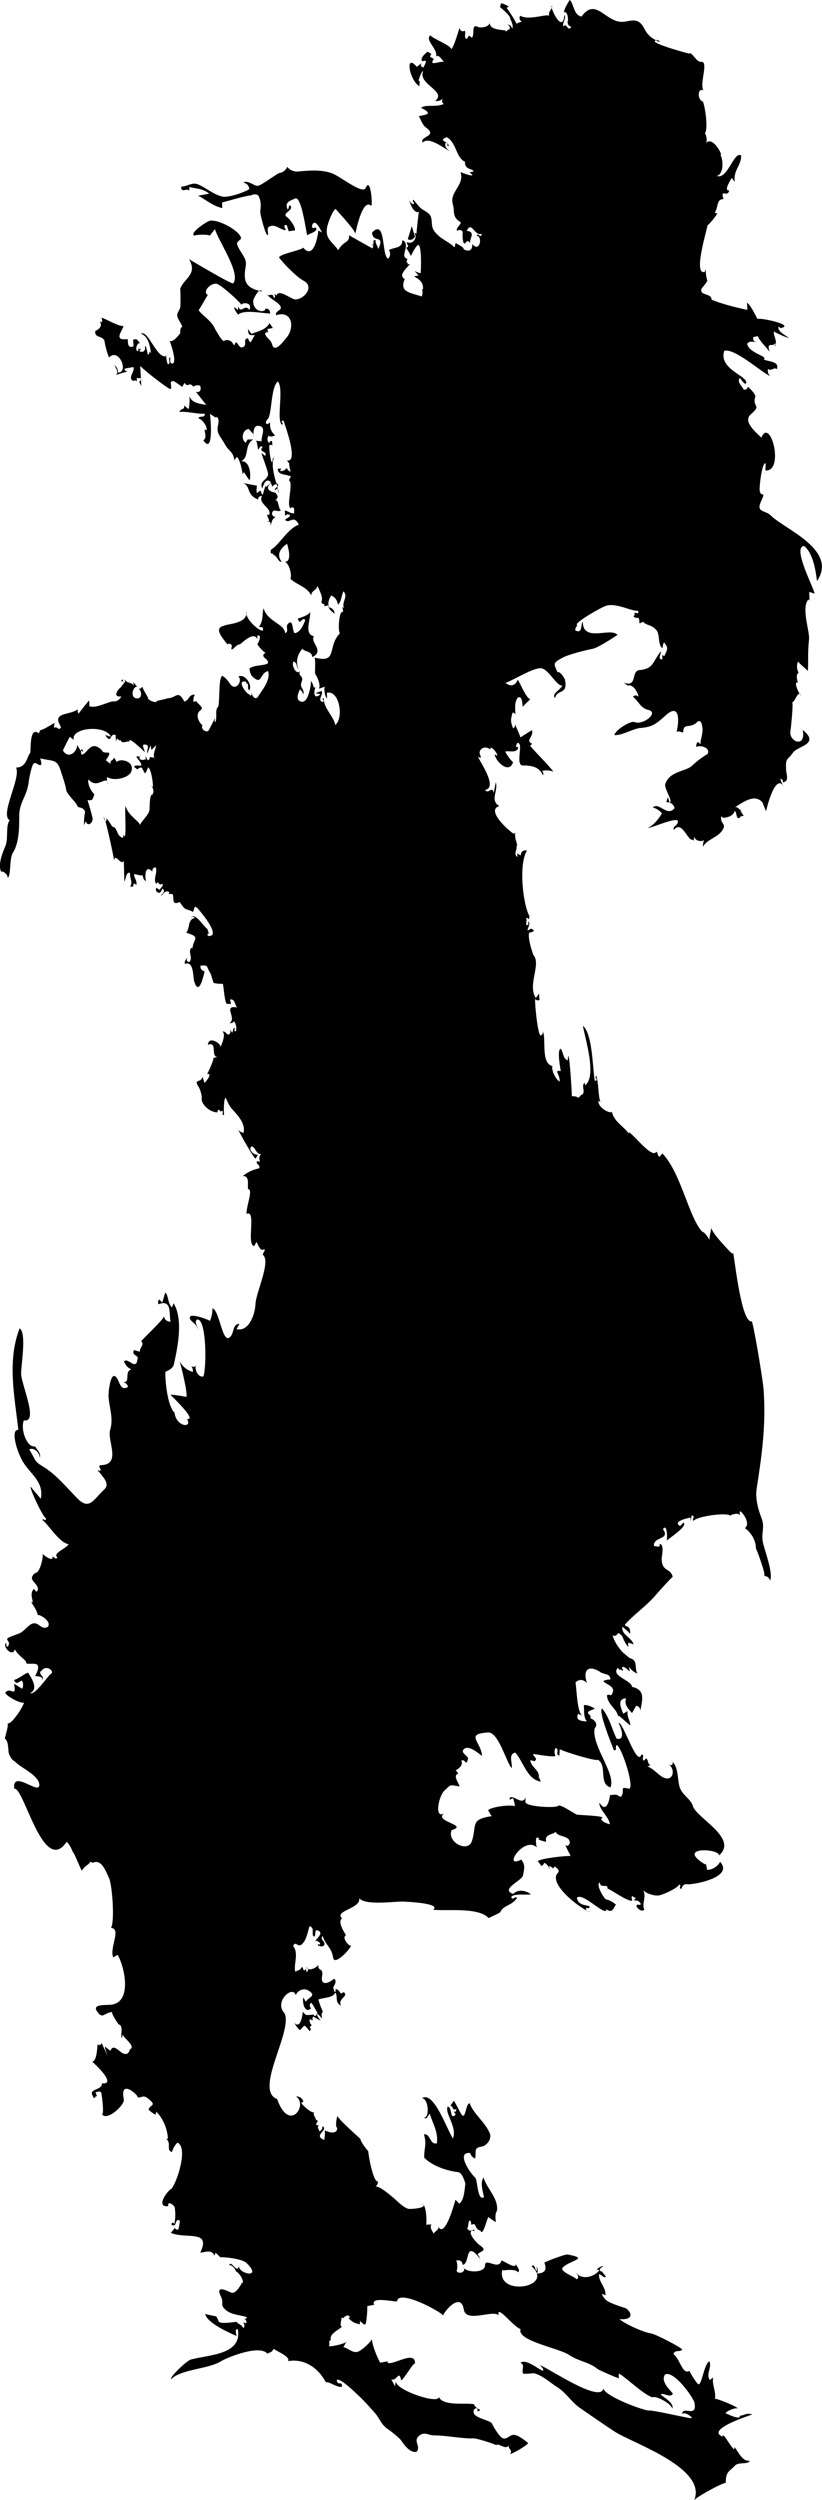 <?xml version="1.0" encoding="utf-8"?>
<!-- Generator: Adobe Illustrator 16.0.0, SVG Export Plug-In . SVG Version: 6.00 Build 0)  -->
<!DOCTYPE svg PUBLIC "-//W3C//DTD SVG 1.1//EN" "http://www.w3.org/Graphics/SVG/1.1/DTD/svg11.dtd">
<svg version="1.1" id="Layer_1" xmlns="http://www.w3.org/2000/svg" xmlns:xlink="http://www.w3.org/1999/xlink" x="0px" y="0px"
	 width="32.195px" height="97.873px" viewBox="0 0 32.195 97.873" enable-background="new 0 0 32.195 97.873" xml:space="preserve">
<path d="M30.896,13.228c-0.077,0.002-0.579-0.224-0.586-0.258c-0.02,0.219,0.151,0.358,0.045,0.578
	c-0.067,0.013,0.045-0.063,0.011-0.111c-0.108,0.17-0.357-0.088-0.221,0.335c-0.165-0.221-0.375-0.395-0.462-0.611l-0.183,0.034
	c-0.018,0.146,0.047,0.207,0.191,0.185c-0.186,0.033-0.313-0.068-0.428,0.079c0.081,0.382,0.839,0.485,0.649,0.612
	c0.171,0.094,0.628,0.059,0.515,0.382c-0.117-0.102-0.212,0.1-0.35-0.01c-0.018,0.108,0.011,0.201,0.082,0.28
	c-0.354-0.165-1.402-1.109-1.793-0.988c-0.229,0.706,0.884,0.969,0.862,1.243c-0.016,0.168-0.239-0.175-0.254-0.182
	c-0.117,0.169,0.088,0.306,0.146,0.449c0.091,0.029,0.147-0.006,0.17-0.106c0.171,0.141,0.317,0.342,0.293,0.387
	c-0.133,0.44,0.271,0.31-0.166,0.684c-0.354,0.298,0.22,0.729,0.401,0.925c0.348-0.835,0.915,1.298,0.176,1.287
	c-0.039,0,0.02-0.262-0.021-0.288c-0.137,0.029-0.234,0.9-0.22,1.055c0.034,0.336,0.271-0.036,0.052,0.446
	c-0.202,0.444,0.162,0.32,0.393,0.553c0.521,0.524,2.637,1.34,1.8,2.56c-0.046-0.391-0.154-1.111-0.508-1.374
	c-0.477,0.045,0.412,1.687,0.412,1.869c-0.068-0.024-0.137-0.049-0.204-0.073c0.003,0.18,0.003,0.188,0.006,0.366
	c0.003-0.037-0.025-0.051-0.044-0.065c-0.288,0.335,0.062,1.247,0.027,1.563c-0.057,0.519-0.022,0.811-0.044,1.23
	c-0.068-0.066-0.367-0.315-0.387-0.369c-0.059,0.148-0.053,0.294,0.021,0.437l0.029-0.006c-0.226,0.076,0.032,0.505-0.116,0.39
	c-0.064,0.073,0.101,0.457,0.188,0.515c-0.134-0.261-0.24,0.295-0.356,0.253c0.065-0.006-0.045,1.028-0.064,1.142
	c-0.071,0.403,0.616,0.69,0.484-0.048c0.684,0.552-0.178,0.623-0.375,0.876c-0.242,0.347-0.301,0.182-0.279,0.688
	c0.006,0.153,0.142,0.457-0.132,0.488c0.021-0.059,0.001-0.104-0.056-0.135c-0.103-0.037,0.101,0.309,0.126,0.344
	c-0.356-0.695-0.724,0.915-0.716,0.903c-0.014,0.053-0.185-0.463-0.157-0.338c-0.277-0.304-0.645-0.075-1.067,0.199
	c0.13-0.031,0.157,0.117,0.276,0.131l-0.062,0.011l0.131,0.196c-0.069-0.004-0.135,0.013-0.146,0.064
	c-0.166,0.119-0.119-0.229-0.206-0.255c-0.077,0.219-0.321,0.257-0.455,0.268l-0.075-0.061c-0.054,0.317,0.229,0.269,0.04,0.554
	c-0.19,0.289-0.592,0.337-0.763,0.646c0.004-0.091,0.019-0.179,0.045-0.265c-0.119,0.075-0.361,0.025-0.375-0.15
	c-0.01,0.063-0.019,0.126-0.028,0.188c-0.009-0.021-0.018-0.039-0.025-0.059c-0.201,0.101-0.42-0.786-0.75-0.384
	c-0.066-0.149,0.165-0.15,0.158-0.346c-0.063-0.165-1.038,0.279-1.182,0.278c0.226-0.105,0.439-0.367,0.557-0.58
	c-0.098-0.112-0.217-0.188-0.358-0.227c0.254-0.235,0.553,0.39,0.855,0.025c-0.049-0.16-0.157-0.237-0.326-0.233
	c0.02-0.064,0.039-0.13,0.059-0.195l0.07,0.208c0.152-0.039-0.228-0.554-0.169-0.724c0.183-0.524,0.795-0.474,1.052-0.719
	c0.16-0.157,0.459-0.379,0.596-0.448c0.151-0.227-0.243-0.377-0.432-0.286c-0.013-0.075,0.006-0.14,0.058-0.194l0.112,0.089
	c-0.03-0.146,0.096-0.394,0.071-0.636c-0.019-0.06-0.019-0.317-0.177-0.262c-0.318,0.343-0.563,0.011-0.581,0.438
	c-0.087-0.009-0.16-0.068-0.258-0.025c0.079-0.262,0.189-1.194-0.422-0.647c-0.33,0.296-0.51,0.465-0.981,0.495
	c-0.294,0.02-0.777,0.324-1.034,0.276c0.078-0.233,0.652-0.563,0.789-0.507c0.33,0.139,0.975-0.368,0.544-0.475
	c-0.309-0.061-0.408-0.38-0.602-0.513c0.067-0.069,0.139-0.073,0.212-0.009c0.033,0.004-0.152-0.518-0.421-0.43l-0.147-0.118
	c0.537,0.21,0.272-0.452,0.602-0.486c0.576-0.061,0.504-0.308,0.844-0.737c0.027,0.095-0.15,0.315,0.061,0.319l-0.002-0.184
	l0.074,0.061c0.175-0.353,0.133-0.346-0.009-0.55c-0.036,0.073-0.054,0.149-0.052,0.23c-0.193-0.089-0.1-0.533-0.24-0.7
	c-0.203-0.244-0.402-0.172-0.521-0.333l-0.146,0.064c-0.021-0.388-0.059-0.102-0.242-0.285c0.083-0.052,0.049-0.073,0.043-0.118
	c-0.003-0.063,0.209,0.107,0.139-0.1c-0.173,0.068-0.854-0.321-1.249-0.187c-0.247,0.084-1.244,0.673-1.141,0.741
	c0.017,0.089-0.104,0.129-0.053,0.229c0.289,0.134,0.186-0.249,0.282-0.346c0.002,0.837,1.114,0.197,1.359,0.518
	c-0.24,0.154-0.772,0.506-0.984,0.545c-0.259,0.047-0.934,0.222-1.146,0.334c-0.441,0.232-0.354,0.253-0.218,0.586
	c0.081-0.077,0.283,0.234,0.294,0.296c0.112,0.617-0.312,0.335-0.39,0.713c-0.15-0.177,0.187-0.298,0.286-0.494
	c-0.232,0.043-0.553-0.688-0.864-0.678c-0.33,0.012-0.939,0.406-1.363,0.578c0.216,0.155,0.374,0.113,0.481-0.126
	c0.096,0.134,0.34,0.75,0.487,0.754c-0.02,0.047-0.24,0.22-0.289,0.31c-0.029-0.069-0.004-0.46-0.194-0.366
	c-0.152,0.17-0.105,0.507-0.089,0.712c-0.001-0.081-0.04-0.122-0.118-0.124c-0.087,0.285-0.08,0.363,0.021,0.621
	c0.07-0.049,0.091-0.114,0.059-0.195c0.076,0.182,0.162,0.36,0.229,0.545c0.005-0.001,0.5-0.338,0.454-0.269
	c0.06,0.245-0.279,0.406,0.002,0.513l-0.078,0.089c0.248,0.289,0.622,0.648,0.913,1.005c-0.147-0.052-0.298-0.061-0.448-0.027
	c0.055,0.052,0.065,0.111,0.033,0.178c-0.132-0.359-0.505-0.394-0.784-0.39c-0.271,0.003-0.043-0.705-0.13-0.834
	c-0.105-0.155-0.126,0.079-0.146,0.1l0.098,0.019c-0.04,0.259-0.399,0.123-0.505,0.167c-0.008,0.076,0.288,0.429,0.3,0.422
	c-0.171,0.489-0.692-0.054-0.721-0.306l0.104,0.053c0.013-0.117-0.308-0.468-0.268-0.244c-0.265-0.212-0.526,0.044-0.388,0.242
	c0.014,0.143-0.021,0.08-0.098,0.031c-0.011,0.091,0.816,1.204,0.274,1.308c0.135,0.195,0.279-0.194,0.338,0.121l0.08-0.419
	c0.115,0.304-0.249,0.709,0.142,0.929c-0.632,0.177,0.691,1.248,0.613,1.095l-0.098-0.018c0.038-0.015,0.106,0.009,0.114-0.059
	c-0.063,0.275,0.137,0.543,0.039,0.545c0.051,0.136-0.145,0.33,0.049,0.431l-0.026-0.143c0.047,0.028,0.096,0.056,0.143,0.084
	c0.014-0.156,0.098-0.221,0.249-0.193c-0.341,0.532-0.158,2.126,0.103,2.586c-0.034,0.025-0.019,0.078-0.012,0.112
	c-0.043-0.027-0.085-0.083-0.135-0.049c0.081,0.052-0.078,0.376,0.105,0.238l-0.019-0.106c0.18,0.053-0.21,0.508,0.111,0.273
	c0.298,0.117-0.098,0.164-0.063,0.158c-0.086,0.197,0.142,0.838,0.165,0.886c0.308,0.356-0.249,1.165,0.09,1.672
	c0.044-0.056,0.086-0.112,0.126-0.17l0.016,0.254c-0.059,0.021-0.113,0.014-0.166-0.044c-0.03,0.124,0.101,1.43,0.214,1.429
	c0.069-0.03,0.099-0.084,0.086-0.162c0.139,0.294-0.091,1.261,0.379,1.36c-0.061,0.097,0.084,0.479,0.271,0.609
	c0.054-0.232-0.253-0.481,0.049-0.412c-0.011-0.117-0.153-0.799-0.006-0.88c0.129,0.165,0.077,0.374,0.276,0.462
	c0.009-0.063,0.019-0.125,0.027-0.188c0.066,0.096,0.145,1.583,0.138,1.589c0.095-0.007,0.182,0.013,0.265,0.061
	c0.124-0.139,0.069-0.083,0.162-0.141c0.104-0.165-0.071-0.298,0.073-0.453l0.02,0.106c0.481-0.354-0.019-1.889-0.086-2.332
	c0.386,0.327,0.378,1.692,0.464,2.151c0.196,0.003-0.049-0.135,0.06-0.192c0.09,0.268,0.072,0.767,0.16,1.032l-0.073-0.059
	c-0.041,0.307,0.545,0.555,0.519,0.416c0.072,0.394,0.446,0.574,0.666,0.868l0.023-0.042c0.27,0.203,0.909,1.034,1.057,0.757
	c0.071,0.042,0.033,0.179,0.131,0.196l0.104-0.129c0.729,0.758,1.014,2.43,1.546,3.052c0.166,0.072,0.195,0.195,0.317,0.344
	c-0.077,0.054,0.105-0.639,0.06-0.523c-0.061,0.189,0.746,0.979,0.718,0.969l0.111,0.088l0.022-0.042
	c0.074,0.365,0.32,2.731,0.722,2.69c0.05-0.064,0.441,2.263,0.471,2.681c0.094,1.377-0.062,2.512-0.271,3.851
	c-0.063,0.397,0.052,0.812,0.192,1.178c0.136,0.354-0.02,0.57,0.046,0.916c0.058,0.309,0.429,1.252,0.281,1.518
	c-0.028-0.113-0.103-0.173-0.223-0.178c0.067-0.059-0.278-0.992-0.326-1.078c-0.001-0.313-0.182-0.619-0.432-0.799
	c0.219-0.161-0.04-0.566-0.188-0.663c-0.022,0.062-0.021,0.123,0.004,0.184c-0.096-0.209-0.558,0.065-0.381-0.003
	c-0.148-0.143-1.299,0.021-1.446,0.196c-0.097-0.019,0.102-0.188-0.07-0.208c-0.018,0.076-0.033,0.154-0.052,0.229l0.004-0.146
	c-0.039,0.007-0.738,0.139-0.411,0.332c0.045-0.044,0.09-0.089,0.134-0.134c0.196,0.133-0.588,0.623-0.658,0.709
	c0.032-0.073,0.021-0.713-0.146-0.45c0.31,0.419-0.396,0.282-0.351,0.653c0.042,0.011,0.305,0.084,0.206-0.076
	c0.22-0.016,0.093,0.494,0.094,0.584c0.008,0.529,0.361,0.339,0.433,0.714c0.012-0.066-0.646,0.68-0.643,0.676
	c-0.272,0.326-0.609,0.589-0.923,0.876c-0.648,0.598-0.046,0.139-0.104,0.667c-0.09-0.106-0.19-0.196-0.306-0.274
	c-0.031,0.326,0.366,0.412,0.444,0.688c-0.067-0.022-0.136-0.048-0.203-0.071c-0.004,0.066-0.021,0.096,0.003,0.184
	c-0.106-0.125-0.185-0.266-0.238-0.422c-0.263-0.315-0.142,0.074-0.387-0.049c0.066,0.236,0.218,0.475,0.391,0.66
	c0.02,0.021,0.271,0.229,0.272,0.23c0.359,0.097,0.173,0.372,0.313,0.613c-0.139-0.056-0.25-0.145-0.335-0.27
	c0.013,0.061,0.021,0.119,0.033,0.18c-0.08-0.045-0.163-0.164-0.253-0.175c-0.139,0.021,0.056,0.13-0.034,0.153l-0.073-0.061
	L24.28,65.39l-0.08-0.095c-0.308,0.313,0.563,0.497,0.55,0.743c0.517,0.115,0.424,0.461,0.329,0.929
	c-0.005-0.104-0.06-0.166-0.161-0.188l-0.166,0.287c-0.125-0.16-0.314-0.299-0.234-0.582c-0.378,0.033-0.181,0.403-0.108,0.608
	c0.057-0.036,0.113-0.069,0.171-0.106c-0.032,0.257,0.104,0.349,0.104,0.567l-0.452-0.392l-0.023,0.041
	c-0.041-0.309-0.42-0.46-0.438-0.836c0.055-0.025,0.106-0.022,0.159,0.008c0.288-0.371-0.274-0.436-0.296-0.568
	c0.088-0.039,0.18-0.057,0.274-0.053c-0.008-0.264-0.269-0.177-0.438-0.32c-0.458-0.268-0.646-0.02-0.482,0.457
	c-0.149-0.152-0.3-0.162-0.448-0.027c0.049,0.268,0.055,1.191,0.275,1.308c-0.06-0.026-0.115-0.052-0.173-0.078
	c-0.143,0.291,0.218,0.289,0.341,0.302c-0.146-0.213-0.092-0.404-0.118-0.637c0.104-0.039,0.353,0.075,0.436,0.139
	c-0.552,0.18-0.081,0.193-0.186,0.364c0.246,0.106,0.293,0.276,0.172,0.409c-0.119,0.68,0.86,1.803,0.618,2.307
	c-0.475-0.168-0.106-0.832-0.485-1.084c-0.043,0.08-1.394-0.33-1.497-0.418c-0.006,0.086-0.012,0.172-0.017,0.258
	c-0.185-0.058,0.033-0.244-0.15-0.301c-0.046,0.098-0.049,0.195-0.009,0.295c0.054,0.102-0.834-0.063-0.862-0.06
	c-0.023,0.096,0.204,0.162,0.054,0.283l-0.167-0.042c0.006,0.275,0.407,0.404,0.321,0.71c0.057-0.065,0.028-0.036,0.03-0.007
	l0.058,0.139c-0.536-0.085-0.668-0.758-1-1.137c-0.288,0.064-0.104,0.396-0.14,0.611c-0.223-0.254-0.52-1.431-0.932-1.399
	c-0.917,0.063-0.261,0.362-0.23,0.92c-0.127-0.095-0.563-0.484-0.737-0.238c-0.088,0.123,0.189,0.236,0.188,0.341
	c-0.085,0.354-0.102-0.031-0.268,0.088c0.097,0.135-0.081,0.314-0.216,0.369c0.185,0.196,0.038,0.09,0.01,0.219
	c-0.021,0.134,0.106,0.273,0.142,0.414c-0.4-0.064-0.317-0.098-0.609,0.182c-0.202,0.191-0.423,1.183,0.071,0.836
	c-0.622,0.343,0.956,0.484,0.225,0.693c-0.189,0.474,0.645,0.895,0.795,0.433c0.206-0.629-0.087-0.851,0.774-0.981
	c-0.045-0.076-0.093-0.154-0.138-0.231c0.144-0.15,0.933-0.226,1.045-0.156c0.021-0.014-0.053-0.283-0.053-0.284
	c-0.073-0.098-0.079,0.08-0.159-0.007c0.086-0.258,0.523,0.336,0.646-0.085c-0.014,0.073-0.02,0.146-0.016,0.223
	c0.089,0.191,1.293,0.226,1.28,0.131c0.096-0.069,0.61,0.299,0.729,0.347c0.058,0.022,1.219,0.049,0.972,0.144
	c-0.068,0.119,0.282,0.233,0.327,0.233c-0.029-0.272-0.452-0.614-0.409-0.841c0.296,0.462,0.395-0.17,0.418-0.299
	c0.402-0.037,0.188,0.002,0.424,0.067c0.188-0.231-0.098-0.423,0.298-0.319c0.265,0.067-0.226-1.539-0.455-1.707
	c-0.101,0.047,0.033,0.226-0.118,0.207c-0.103-0.261-0.62-1.529-0.463-1.64c0.282,0.343,0.377,0.787,0.566,1.181
	c0.384,0.105,0.152-0.5,0.077-0.602c0.148-0.139,0.729,1.756,0.892,1.229c0.167-0.002-0.021,0.179,0.106,0.235l0.078-0.088
	c0.104,0.054,0.052,0.222,0.176,0.263l-0.116,0.058c0.217,0.067,0.388,0.294,0.581,0.405c0.409,0.237,0.536-0.28,0.257-0.487
	c0.118,0.055,0.165,0.021,0.14-0.101c0.245,0.219,0.186,0.719,0.286,1.004c0.11,0.313,0.42,0.434,0.511,0.723
	c0.151,0.482,1.801,1.265,1.021,1.937c0.059-0.271-1.744-0.374-0.532,0.355l0.023-0.04l0.046,0.247
	c0.188,0.002,0.397-0.111,0.51-0.314c0.594,0.653-1.285,0.943-1.322,0.87c-0.104,0.012-0.167,0.071-0.187,0.182
	c-0.143,0.02,0.016-0.129-0.095-0.166c-0.037,0.138-0.667,0.422-0.817,0.432c-0.184,0.013-0.463-0.071-0.593-0.206
	c0.145,0.261-0.072,0.539,0.048,0.762c-0.151,0.12-0.292-0.099-0.309-0.126c0.018-0.168,0.13,0.014,0.17-0.104
	c-0.112-0.151-0.117-0.125-0.275-0.133l0.076-0.088l-0.142-0.082c-0.045,0.043,0,0.119,0.002,0.182
	c-0.21,0.025-0.813-0.43-0.972-0.479c0.038-0.216-0.28,0.026-0.297-0.237c-0.172,0.072,0.153,0.609,0.235,0.658
	c0.151,0.037,0.284,0.107,0.399,0.215c-0.103,0.096-0.113,0.363-0.377,0.179c-0.009,0.323-0.952-0.709-1.156-0.445
	c0.078,0.347,0.42,0.246,0.507,0.347c-0.041,0.135-0.191-0.06-0.133,0.135l0.173,0.078c-0.406-0.115-1.737-1.157-1.271-1.562
	c0.047-0.09-0.063-0.172-0.137-0.231l-0.079,0.088c-0.019-0.094-0.086-0.037-0.118-0.123c-0.046,0.035-0.002,0.104-0.003,0.146
	c-0.038-0.11-0.107-0.194-0.206-0.255c-0.146,0.227-0.115,0.094-0.264-0.061c0.098-0.113,1.148-0.223,1.288-0.203
	c0.045,0.078-0.308-0.576-0.171-0.408c0.048,0.038,0.113-0.029,0.139-0.1c0.003-0.325-0.464-0.205-0.556-0.447
	c-0.063,0.123-0.458,0.074-0.368,0.398c-0.104-0.017-0.205-0.047-0.303-0.092l0.024-0.041c-0.188-0.166-0.113,0.281-0.093,0.35
	c-0.497-0.465-1.367,0.875-0.605,0.478c0.162,0.22,0.122,0.343,0.066,0.626c-0.044,0.203-0.905,0.537-0.385,0.721
	c0.177-0.183,0.481-0.156,0.697,0.016c-0.183,0.033-0.708-0.045-0.77,0.107c0.062,0.159,0.128-0.058,0.227,0.031
	c-0.225,0.328-0.541,0.28-0.655,0.555c-0.017,0.039-0.506,0.25-0.458,0.238c-0.386-0.441-1.667-0.27-2.177-0.329
	c0.343-0.251-1.005-0.313-1.154-0.319c-0.331-0.016-1.489,0.168-1.739-0.133c0.077,0.409-0.993,0.488-0.674,0.785
	c-0.203,0.17,0.152,0.625,0.155,0.669c-0.168,0.056,0.078,0.425,0.2,0.402c-0.033,0.142-0.648,0.796-0.7,0.481
	c-0.069-0.44-0.301-0.483-0.411-0.862c-0.13,0.159,0.108,0.185,0.064,0.354c-0.053,0.085-0.177,0.063-0.25,0.011
	c-0.012-0.115,0.107,0.065,0.079-0.088c-0.055-0.043-0.153-0.145-0.196-0.035c0.016-0.125,0.387-0.342,0.109-0.455
	c-0.155-0.063-0.048,0.23-0.149,0.242c-0.126-0.088,0.058-0.342-0.171-0.41c-0.075,0.22-0.101,0.467-0.249,0.654
	c-0.212,0.268-0.286-0.133-0.395,0.127c0.243,0.273-0.009,0.797,0.093,1.01c0.044-0.075,0.166-0.021,0.249-0.193
	c0.068,0.023,0.029,0.154,0.118,0.126l0.022-0.04c0.078,0.021-0.025,0.113,0.082,0.094c0.038-0.078,0.017-0.135-0.063-0.172
	c0.128,0.198,0.437-0.002,0.488-0.091c-0.03,0.278,0.208,0.095,0.146,0.433c-0.075,0.42,0.264,0.287,0.459,0.115
	c0.148,0.046,0.013,0.285-0.008,0.295c-0.043,0.077,0.088,0.396,0.08,0.096c0.234,0.082,0.135,0.275,0.309,0.127
	c0.241,0.16-0.268,0.269-0.091,0.529c-0.289-0.109-0.098-0.447-0.251-0.503c-0.032,0.202-0.477,0.19-0.646,0.267
	c0.084,0.275,0.146,0.412,0.233,0.58l-0.05-0.101c-0.091,0.054-0.036,0.183-0.046,0.267c-0.041-0.063-0.089-0.117-0.146-0.166
	c-0.15-0.078,0.106,0.26,0.099,0.248c-0.006-0.01-0.315-0.16-0.284-0.168c-0.092,0.096,0.063,0.221-0.14,0.1
	c-0.022,0.095,0.004,0.176,0.076,0.242c-0.186,0.162,0.059,0.063-0.082,0.235c-0.264-0.321-0.169-0.217-0.386-0.039
	c-0.089-0.084-0.16-0.182-0.213-0.29c0.246,0.28,0.328-0.343,0.33-0.43c0.04,0.042,0.079,0.084,0.119,0.125
	c0.045,0.007,0.218,0.001,0.312-0.021c0,0.037,0.024,0.049,0.043,0.065c0.056-0.01,0.072-0.089,0.103-0.13
	c-0.04-0.04-0.206-0.398-0.261-0.391c-0.061,0.074-0.058,0.146,0.009,0.218c-0.261,0.243-0.358-0.291-0.299-0.421
	c0.03,0.055,0.063,0.109,0.093,0.166c0.068-0.17,0.463-0.231,0.096-0.445c-0.202-0.118-0.433,0.021-0.491,0.188
	c-0.104-0.42-0.875,0.256-0.437,0.705c0.332,0.707-1.212,3.021-0.292,3.356c0.473,1.349,1.231,0.229,0.739-0.103
	c0.146,0,0.242,0.067,0.291,0.205l-0.086,0.051c0.038,0.074,0.453,0.482,0.537,0.342c-0.139,0.095,0.074,0.249,0.035,0.359
	l0.024-0.041c0.132,0.066-0.063,0.121,0.009,0.219l0.091-0.018c-0.093,0.092,0.001,0.176,0.017,0.254
	c0.086-0.043,0.126-0.11,0.119-0.205c0.266,0.142-0.398,0.367,0.069,0.537c0.024-0.121,0.032-0.246,0.024-0.371
	c0.133,0.066,0.471,0.185,0.488-0.092c-0.093-0.052-0.029-0.379,0.006-0.478c0.014,0.12,0.835,0.84,0.894,0.897
	c0.025,0.141,0.246,0.414,0.313,0.491c0.003,0.132,0.187,1.214,0.377,1.179c0.005,0.082-0.024,0.149-0.09,0.2
	c0.167-0.015,0.552,0.324,0.604,0.364c0.198,0.146,0.448,0.449,0.681,0.51c0.056,0.016,0.858-0.025,0.512-0.219
	c0.208,0.04,0.203,0.725,0.188,0.846c0.039-0.019,0.304-0.019,0.189,0.002c-0.059,0.141,0.073,0.256,0.097,0.35
	c0.04-0.11,0.27-0.17,0.163-0.323c0.271,0.614,0.689-1.002,0.694-1.011c0.053,0.052,0.104,0.104,0.154,0.156
	c0.207-0.188,0.193-0.563,0.235-0.778c-0.027-0.115-0.131-0.44-0.277-0.458c-0.471-0.059-1-0.238-1.333-0.563
	c-0.021-0.354,0.11-0.514-0.014-0.916c0.254-0.054,0.226,0.419,0.507,0.349c0.059-0.451-0.155-0.742-0.278-1.16
	c-0.077,0.051-0.102,0.258-0.226,0.152c0.228,0.015,0.18-0.735-0.077-0.758c0.457-0.302,0.971,1.213,1.208,1.575
	c0.187-0.43-0.341-1.006-0.201-1.248c0.194,0.043,0.069,0.565,0.312,0.31l-0.088-0.131c0.075,0.053,0.111,0.021,0.108-0.095
	c-0.13,0.142-0.143-0.17-0.24-0.103c0.051-0.07,0.101-0.141,0.149-0.211c-0.001-0.018,0.25,0.461,0.271,0.498
	c0.199,0.348,0.177-0.412,0.35-0.394c0.13,0.394,0.604,0.736,0.784,1.171c0.091,0.223-0.123,0.495-0.324,0.524
	c-0.323,0.048-0.197,0.192-0.248,0.466c-0.101-0.04-0.167-0.113-0.199-0.219c-0.589-0.049,0.051,0.854,0.195,0.959
	c0.104,0.074,0.079,0.941,0.349,0.773c-0.039-0.211-0.162-0.568-0.017-0.769c0.122,0.426,0.596,0.825,0.524,1.298
	c-0.063,0.127-0.07,0.18-0.043,0.449c-0.096-0.067-0.202-0.125-0.291-0.203c-0.063,0.079-0.215,0.786-0.311,0.535
	c-0.263-0.063-0.129-0.346-0.357-0.229c-0.017-0.058-0.002-0.146-0.063-0.171c-0.073,0.061-0.038,0.221-0.1,0.313
	c0.108,0.164,0.195,0.037,0.295,0.056c-0.032,0.114-0.104-0.041-0.146,0.063c-0.079,0.119,0.226,0.457,0.335,0.531
	c0.366,0.25-0.011,0.229-0.072,0.373c0.047,0.049,0.077,0.104,0.096,0.167c-0.616-0.788-0.38,0.192-0.684,0.236
	c-0.018-0.142-0.102-0.199-0.252-0.173c0.049,0.133,0.056,0.268,0.017,0.404c0.041,0.166,0.424,0.051,0.25-0.162
	c0.073,0.246,0.86,0.271,0.861-0.051c0.001-0.326,0.549,0.227,0.641-0.19c0.12,0.026,0.606,0.385,0.558,0.116
	c0.014,0.107,0.203,0.236,0.097,0.35c-0.108-0.16-0.589-0.071-0.583-0.076l-0.035-0.029c-0.254,1.074,2.089,0.701,1.141-0.139
	c0.147-0.102,0.126,0.132,0.193,0.186c0.049-0.037,0.006-0.102,0.003-0.147c0.069,0.034,0.052,0.185,0.018,0.254
	c0.334-0.022,0.388-0.163,0.292-0.429c-0.007-0.023,0.807-0.338,0.907-0.32c0.907,0.166,0.059,0.225-0.196,0.521
	c-0.126,0.146,0.518,0.367,0.552,0.453c0.154-0.092-0.029-0.233-0.016-0.256c0.231,0.307,0.727,0.144,0.898-0.094
	c-0.023-0.04-0.067-0.025-0.098-0.02c0.062-0.092,0.176-0.148,0.254-0.155c0.019,0.014-0.272,0.142-0.052,0.229l0.023-0.041
	c-0.03,0.043,0.087,0.159,0.138,0.23c-0.069,0.086-0.173-0.085-0.271-0.096c-0.027,0.306,0.288,0.517,0.249,0.832
	c-0.271-0.178-0.031,0.123-0.002,0.156c0.154,0.164,0.802,0.336,0.822,0.354c0.304,0.258,0.163,0.464-0.27,0.415
	c0.197,0.187,0.969,0.528,1.229,0.56c0.168,0.021,1.156,0.527,1.234,0.635c-0.104,0.117-0.296-0.011-0.348,0.174
	c0.265,0.207,0.367,0.842,0.627,0.654c-0.005,0.027,0.284,0.504,0.343,0.527c0.146,0.059,0.225-0.809,0.441-0.895
	c0.102,0.254-0.148,0.49,0.012,0.732l0.138-0.101c-0.07,0.257,0.126,0.567,0.061,0.833c0.075-0.016,0.909,0.316,0.893,0.385
	c-0.066-0.055-0.457,0.1-0.472,0.184c0.001-0.007,0.594,0.301,0.556,0.096c0.184-0.008,0.221-0.116,0.494-0.055
	c-0.015,0.021-1.883,0.594-1.16,0.875c-0.042-0.314,0.525,0.81,0.451,0.395c0.179,0.234,0.321,0.582,0.604,0.548
	c-0.032,0.153-0.446,0.044-0.573,0.185c-0.235,0.256-0.362,0.219-0.367,0.688c-0.027-0.064-1.137,0.531-1.233,0.67
	c0.517-1.271-2.46-2.248-3.128-2.691c-0.452-0.3-0.896-0.605-1.343-0.914c-0.331-0.229-0.549-0.601-0.876-0.806
	c-0.28-0.176-0.61-0.487-0.938-0.56c-0.137,0.018-0.272,0.024-0.41,0.023c-0.094-0.119,0.092-0.348-0.112-0.43
	c0.228-0.169,0.677,0.243,0.879,0.314c0.071-0.071-0.151-0.25-0.139-0.231c0.351,0.114,2.375,1.51,2.51,0.927
	c0.089,0.32,1.59,0.864,1.771,0.857c0.248-0.012,1.681,0.345,1.693,0.296c-0.021-0.078-0.313-0.267-0.376-0.15
	c-0.012-0.36,0.595,0.177,0.479-0.446c-0.033-0.186-0.784-1.262-1.148-1.114c-0.194,0.266,0.159,0.573,0.298,0.751
	c-0.071,0.206-0.44-0.076-0.465,0.049c0.145,0.116,0.523,0.339,0.447,0.541c-0.049-0.202-0.646-0.521-0.775-0.441
	c-0.355-0.111-0.959-0.709-1.311-0.933c-0.021,0.062-0.021,0.123,0.003,0.185c-0.048,0.012-0.795-0.322-0.846-0.363
	c-0.323-0.271-0.757-0.303-1.113-0.549c-0.386-0.268-2.064-0.551-1.901-1.013c-0.291-0.093-0.965-1.006-0.857-0.538
	c-0.22-0.234-1.282,0.314-1.367-0.226c-0.102-0.651-0.679-0.056-0.812,0.228c-0.125-0.17-1.763-1.046-1.805-0.545
	c-0.2,0.002-1.055-0.197-0.893,0.131c-0.092,0.017-0.183,0.032-0.274,0.051c0.017,0.014-0.015,0.595-0.063,0.692
	c-0.068,0.14-0.274-0.291-0.216,0.021c-0.196-0.045-0.278-0.061-0.455-0.245c0.032,0.004,0.042-0.027,0.055-0.048
	c-0.082-0.131-0.225,0.015-0.261,0.051c-0.035,0.005-0.055-0.018-0.058-0.064c-0.007,0.189-0.101,0.362,0.011,0.4
	c-0.231,0.184-0.491,0.291-0.439,0.521c-0.136,0.063,0.002,0.127-0.082,0.234c0.078,0.043,0.638-0.092,0.695-0.165
	c-0.04,0.069-0.08,0.138-0.12,0.206c0.21,0.055,0.354,0.235,0.552,0.188c0.161-0.039,0.56-0.422,0.558-0.504
	c0.053,0.342,0.183,0.638,0.33,0.929c0.102-0.019,0.203-0.037,0.305-0.056l-0.023,0.041c0.15,0.184,1.116-0.529,1.083,0.056
	c-0.053-0.078-0.411,0.58-0.542,0.651c-0.082-0.44-0.17,0.047-0.386-0.039c0.048,0.09,0.096,0.179,0.145,0.268l0.028-0.189
	c0.019,0.354,1.704,0.914,1.69,0.604c0.145,0.386,1.14,0.217,1.381,0.292c0.016,0.089,0.135,0.17,0.229,0.215
	c-0.011,0.066-0.077,0.044-0.115,0.059c0.036-0.023,0.018-0.074,0.01-0.111c-0.038-0.037-0.111,0.021-0.146,0.064
	c0.002,0.035,0.025,0.049,0.045,0.063l-0.037-0.03c-0.087,0.27,0.652,0.357,0.712,0.493c0.051,0.116,0.183,0.329,0.299,0.469
	c0.252,0.306,0.364-0.08,0.609-0.021c0.17,0.041,0.407,0.234,0.508,0.314c-0.009,0.079-0.636,0.445-0.711,0.426
	c0.141-0.139-0.112-0.203-0.035-0.359c-0.103,0.257-0.432-0.102-0.501,0.021c-0.007-0.029-0.751-0.277-0.904-0.27
	c-0.385,0.023-1.042-0.116-1.531-0.116c-0.23,0.002-0.367-0.165-0.586,0.015c-0.253,0.207,0.075,0.392-0.09,0.619
	c-0.311,0.107-0.635-0.484-0.617-0.437c-0.045-0.078-0.384-0.351-0.496-0.427c-0.333-0.229-0.294-0.397-0.591-0.719
	c-0.207-0.225-0.367-0.414-0.567-0.597c-0.084-0.076-0.768-0.76-0.867-0.615c0.048,0.255,0.212-0.011,0.206,0.255
	c-0.187,0.049-0.483-0.203-0.633-0.176c-0.295-0.561-0.851-0.941-1.479-0.824c0.1-0.177-0.423-0.373-0.563-0.483
	c-0.109,0.186-0.135,0.11-0.248,0.192c-0.277-0.367-1.549,0.125-1.849,0.313c-0.455,0.28-1.559,0.302-1.913,0.681
	c-0.114-0.027,0.586-0.717,0.767-0.767c0.683-0.188,2.024-0.177,1.838-1.185c-0.134-0.043-0.059,0.226-0.046,0.265
	c-0.332-0.147-1.17-0.521-1.235-0.871C8,90.595,8.502,90.69,8.464,90.683c0.03,0.019,0.108,0.209,0.101,0.2
	c0.074,0.132,0.778-0.012,0.698,0.019c0.1,0.107,0.184,0.086,0.267,0.242c0.069-0.051,0.046-0.174-0.01-0.219
	c0.045-0.016,0.083,0.051,0.129,0.014c0.008-0.082-0.023-0.138-0.094-0.168c0.058,0.024,0.097,0.006,0.115-0.058
	c-0.274-0.088-0.617-0.086-0.844-0.293c-0.226-0.206-0.04-0.242-0.172-0.509c-0.276-0.557,0.413-0.128,0.427-0.152
	c0.165,0.047,0.385-0.354,0.398-0.404l0.037,0.029c0.008-0.251-0.246-0.463-0.275-0.463c-0.023-0.094-0.143-0.255-0.266-0.243
	c0.092-0.223,0.291,0.361,0.385,0.038c-0.021,0.307,0.942,0.506,0.299-0.117c-0.205-0.199-1.034-0.25-1.024-0.225L8.442,88.19
	l-0.041,0.117C8.287,88.04,8.02,88.181,7.843,88.19c0.443-0.92-0.557-0.518-1.153-0.775c0.022-0.025,0.189-0.216,0.149-0.213
	c0.024,0.066,0.071,0.096,0.143,0.085c0.032-0.112,0.053-0.226,0.063-0.343c-0.18-0.129-0.135,0.174-0.229,0.177
	c-0.229,0.007,0.004-0.222,0.006-0.024c0.051-0.225,0.057-0.451,0.021-0.681c-0.023-0.079-0.292-0.297-0.252-0.047
	c-0.503,0.062-0.063-0.583,0.126-0.683c0.217-0.254,0.663-1.614,0.232-1.806c-0.102,0.104-0.173,0.229-0.215,0.369
	c-0.241-0.072-0.007-0.347-0.221-0.509l0.062-0.012c-0.016-0.433-0.229-0.838-0.449-1.054l-0.042,0.116
	c-0.094-0.057-0.182-0.12-0.263-0.193c0.015-0.192,0.328-0.143,0.042-0.39c-0.271-0.233-0.248-0.083-0.473-0.094
	c0.064-0.063-0.721-0.778-0.539,0.077c0.045,0.211-0.657,0.863-0.854,0.584c0.094-0.018-0.017-0.803-0.029-0.838
	c-0.058-0.107-0.147-0.027-0.227-0.031l0.063,0.172c-0.054-0.082-0.115,0.179-0.16-0.008c-0.212-0.316,0.352-0.213,0.349-0.506
	c0.614,0.052-0.309-0.789-0.379-0.847c0.23-0.057,0.178-0.792,0.224-0.666c0.066,0.025,0.115,0.005,0.146-0.063
	c0.48,1.067,0.01,0.017,0.155,0.155l0.186,0.147c0.109-0.31,0.349,0.047,0.507,0.106c0.263,0.098,0.23-0.238,0.299-0.184
	c0.139-0.143-0.279-0.413-0.325-0.563c-0.012,0.051-0.022,0.103-0.034,0.152c-0.075-0.15,0.105-0.533-0.167-0.556l0.03-0.006
	c-0.083-0.115-0.275-0.416-0.244-0.47c-0.311,0.031-0.346,0.252-0.525,0.057c-0.334-0.364,0.177-0.323,0.444-0.339
	c0.902-0.054,0.565-1.507,0.296-1.959c-0.058,0.034-0.114,0.069-0.171,0.104c-0.16-0.373,0.334-1.128-0.088-1.156
	c0.154-0.227,0.05-1.678-0.075-1.948c-0.148-0.319-0.305-0.761-0.651-0.597L3.549,72.88c-0.106,0.162-0.208,0.133-0.345,0.357
	c-0.139-0.27-0.286-0.685-0.356-0.74c-0.054-0.146-0.13-0.28-0.232-0.396c-0.922,1.369-1.675-2.154-2.059-2.076
	c-0.086-0.748,0.922,0.199,0.979-0.107c0.065-0.354-0.661-0.693-0.852-0.867c-0.213-0.193-0.191-0.104-0.317-0.35
	c-0.07-0.137-0.005-0.506-0.17-0.633c-0.029-0.022,0.137-0.436,0.104-0.602c0.146,0.067,0.623-0.672,0.638-0.814
	c-0.119,0.061-0.695-0.252-0.734-0.379c0.186-0.274,0.458,0.246,0.345-0.355c0.107,0.064,0.214,0.132,0.32,0.197
	c0.047-0.109,0.045-0.217-0.006-0.32c-0.138,0.04-0.225,0.188-0.312-0.025c0.24-0.078,0.408-0.256,0.549-0.285
	c0.117,0.18,0.425,0.646,0.084,0.791c0.157,0.134,0.712-0.688,0.793-0.732c0.195-0.107-0.15-0.377-0.329-0.16
	c-0.239,0.153,0.17,0.235-0.02,0.406c0.121-0.174-0.216-0.164-0.253-0.176c0.417-0.772-0.39-0.32-0.355-0.555
	c-0.009-0.068-0.392-0.318-0.441-0.506c-0.038,0.334-0.48-0.029-0.357-0.227c0.066,0.023-0.024,0.162,0.087,0.13
	c0.169-0.261-0.266-0.247,0.173-0.408c0.367-0.134,0.328-0.103,0.603-0.362c0.402-0.382,0.477,0.184,0.785,0.004
	c0.19-0.234-0.431-0.559-0.396-0.439c0.005-0.246-0.382-0.631-0.191-0.516c-0.018-0.181-0.109-0.336,0.029-0.521
	c0.087-0.005,0.065,0.183,0.167,0.043c0.063-0.288-0.469-0.387-0.097-0.679c0.174,0.027,0.326-0.629,0.284-0.747
	c0.011,0.03,0.436,0.356,0.388,0.106c0.092,0.031,0.11,0.137,0.195,0.037c-0.21-0.166,0.333-0.337,0.439-0.521
	c-0.356-0.036-0.806-0.792-1.029-0.947c0.045-0.098,0.122,0.104,0.146-0.063c-0.135-0.053-0.641-1.157-0.61-1.243
	c0.134,0.157,0.269,0.317,0.403,0.476c0.145-0.764-0.555-1.014-0.818-1.683c-0.119-0.236-0.371-1.032-0.063-1.017
	c-0.146-1.312-0.444-2.694,0.05-3.973c0.292,0.186,0.04,1.521,0.06,1.803c0.033,0.452,0.688,1.909,0.106,1.799
	c-0.145,0.377,0.135,1.086,0.441,1.02c0.063,0.116,0.259,0.294,0.177,0.445c0.021-0.18-0.222-0.426-0.407-0.328
	c0.314,0.516,0.156,0.434,0.621,0.724c0.44,0.28,0.891,0.813,1.257,1.188c0.477,0.488,0.624,0.066,1.06-0.342
	c0.256-0.246-0.097-0.521-0.222-0.72l-0.024,0.042l0.012-0.113c0.001,0.037,0.024,0.053,0.043,0.065
	c0.136-0.033-0.063-0.142,0.021-0.224c0.879,0,0.27-0.951,0.403-1.391c0.146-0.465-0.065-0.945-0.066-1.349
	c0.006-0.271,0.129-1.215,0.42-0.483c0.028,0.045,0.109,0.314,0.346,0.155c-0.028-0.101-0.093-0.162-0.192-0.185
	c0.307,0.02,0.026-0.399,0.317-0.5C5,53.547,4.907,53.44,4.858,53.296c0.158-0.165,0.463,0.366,0.523-0.061
	c0.083-0.207-0.253-0.146-0.133-0.381l0.232,0.066c-0.034-0.158,0.201-0.26,0.05-0.412c-0.021-0.006,0.884-0.859,0.893-0.973
	c0.029,0.137,0.115,0.206,0.26,0.208c-0.077-0.269,0.078-0.894-0.475-0.683c-0.033-0.068-0.022-0.131,0.029-0.189l0.118,0.126
	l0.116-0.39c0.118,0.047,0.101,0.449,0.264,0.576l0.065-0.16c0.397,0.658,0.143,1.775,0.011,2.387
	c-0.046,0.216-0.332,0.268-0.333,0.309c-0.013,0.428,0.104,1.368,0.361,1.59c0.05,0.537,0.709,0.631,0.486,0.24
	c0.432,0.084-0.636-0.927-0.647-0.943c0.085-0.016,0.625,0.076,0.617,0.082c0.079-0.07-0.207-1.261-0.263-1.396
	c0.118,0.209,0.292,0.35,0.521,0.419c0.01-0.085-0.011-0.161-0.061-0.229c0.107,0.063,0.171,0.031,0.19-0.09
	c-0.077,0.19,0.047,0.532,0.282,0.498c0.135-0.334,0.128-2.336-0.257-2.228c-0.12,0.149,0.075,0.262,0.049,0.432
	c0.021-0.28-0.435-0.386-0.295-0.569c0.164-0.067,0.694,0.136,0.762,0.188c0.067-0.157,0.101-0.323,0.098-0.495
	c0.263,0.094,0.345,1.104,0.596,1.174c0.296-0.078,0.138-0.568,0.464-0.563c-0.04,0.068-0.079,0.137-0.119,0.205
	c0.472,0.117,0.726-0.547,0.745-0.991c0.019-0.442,0.611-1.659,0.291-1.917c-0.016-0.089,0.104-0.129,0.054-0.229
	c-0.149,0.128-0.233-0.148-0.305-0.274c-0.031,0.055-0.063,0.109-0.096,0.165c-0.314-0.092,0.108-1.445-0.298-1.266
	c0.004-0.352,0.261-0.933,0.073-0.968c-0.062-0.046,0.094-0.55-0.222-0.51c0.188-0.154,0.4-0.255,0.639-0.302
	c0.083-0.139-0.122-0.139-0.083-0.278c0.043,0.004,0.086,0.009,0.129,0.013c-0.055-0.109-0.042-0.21,0.038-0.301
	c-0.202,0.03-0.203-0.259-0.371-0.297c-0.166,0.115,0.109,0.375,0.25,0.319c-0.032,0.055-0.064,0.11-0.096,0.165
	c-0.125-0.089-0.755-1.246-0.739-1.257c0.04,0.136,0.128,0.218,0.267,0.244c0.119-0.46-0.459-0.89-0.503-1.007
	C9,43.338,8.862,43.033,8.843,42.975c-0.088,0.012-0.085,0.598-0.063,0.673c-0.151,0.021,0.025-0.126-0.095-0.166l-0.023,0.04
	L8.55,43.434L8.508,43.55c-0.321-0.012-0.651-0.354-0.608-0.565c0.018-0.094-0.073-0.363-0.119-0.432
	c-0.222-0.334,0.094-0.137,0.153-0.399c0.025,0.081,0.051,0.162,0.076,0.242c0.016-0.005,0.357-0.4,0.094-0.348
	c0.033-0.003,0.349-0.727,0.229-0.629l0.184-0.034c-0.281-0.028,0.015-0.635-0.373-0.481c0.019-0.39,0.596-0.012,0.47,0.11
	c0.05-0.048,0.255-0.554,0.099-0.619c0.137-0.078,0.207,0.27,0.317,0.014l-0.021-0.105l0.089,0.13l0.059-0.194
	c0.093-0.007-0.049,0.166,0.087,0.13c0.029-0.139,0.004-0.269-0.073-0.39c-0.021,0.048-0.139,0.098-0.177,0.069
	c0.295-0.185-0.29-0.722,0.298-0.605c-0.089-0.057-0.081-0.353-0.278-0.316l0.032,0.179c-0.054-0.002-0.105-0.005-0.16-0.008
	c-0.091-0.032-0.131-0.757-0.159-0.785c-0.122,0.007-0.242-0.004-0.361-0.032c-0.038-0.115-0.073-0.23-0.107-0.346
	c-0.21-0.329-0.063-0.354-0.408-0.332c-0.01,0.122,0.047,0.197,0.168,0.226C8,38.035,7.814,39.074,7.61,38.432
	c-0.063-0.198-0.003-0.825-0.376-0.697c-0.003-0.101,0.035-0.181,0.114-0.24c-0.062,0.088-0.04,0.145,0.063,0.172
	c0.173-0.172-0.071-0.392,0.084-0.566l0.038,0.029c0.056-0.412,0.341-0.437-0.241-0.616c0.157-0.167,0.042-0.51,0.335-0.576
	c-0.057-0.105-0.145-0.017-0.151,0.029c0.1-0.358,0.558,0.382,0.642,0.394l0.07,0.207L8.15,36.541
	c-0.011,0.02-0.029,0.041-0.018,0.076c0.042,0.059,0.107,0.009,0.16,0.007c0.208-0.171-0.405-0.891-0.524-1.031
	c-0.203-0.24-0.141,0.068-0.215,0.105c-0.304-0.162-0.261-0.003-0.514-0.383c-0.339,0.147-0.204-0.144-0.28-0.313
	c-0.053-0.003-0.105-0.006-0.158-0.008c0.012-0.021,0.032-0.043,0.018-0.077c-0.142-0.083-0.249,0.102-0.315,0.17
	c0.007-0.101,0.241-0.193,0.039-0.302c-0.001,0.078-0.035,0.135-0.104,0.171c-0.114-0.02-0.155-0.087-0.122-0.201
	c0.047,0.028,0.094,0.056,0.141,0.083c0.037-0.106,0.131-0.116,0.114-0.24c-0.211,0.109-0.143-0.176-0.25,0.009
	c-0.148-0.181,0.07-0.452-0.027-0.655c-0.094,0.016-0.136,0.072-0.127,0.171c-0.313-0.326-0.293,0.265-0.245,0.375
	c-0.145-0.08-0.11-0.185-0.139-0.23c-0.113,0.021-0.239-0.043-0.325-0.05c-0.045,0.076,0.135,0.297,0.079,0.426l-0.073-0.06
	c-0.136,0.111,0.082,0.096-0.163,0.141c0.103-0.244-0.01-0.242-0.009-0.55c-0.166-0.06-0.167,0.278-0.221,0.335
	c-0.005,0.013-0.021-0.795-0.022-0.803c-0.126,0.192-0.356-0.355-0.38-0.003c0.022,0.019-0.352-1.784-0.415-1.721
	c0.113,0.351,0.133,0.057,0.104,0.054c0.028-0.021,0.301,0.4,0.219,0.326c0.247,0.001,0.164,0.373,0.428,0.434
	c0.036-0.025,0.018-0.075,0.011-0.111l0.074,0.059c0.063-0.175-0.021-1.171,0.032-1.181C5.01,31.902,5.39,32.108,5.5,32.3
	c-0.038-0.086,0.347-0.396,0.355-0.601c0.011-0.268,0.014-0.618,0.118-0.589c0.075-0.149,0.022-0.262-0.073-0.39l0.081,0.095
	c0.035-0.039-0.047-0.694-0.176-0.774c-0.038,0.08-0.076,0.16-0.113,0.24c-0.137-0.135-0.091-0.35-0.314-0.16
	c-0.041-0.031-0.081-0.063-0.122-0.093c0.002-0.102,0.248-0.036,0.271-0.054c0.062-0.157-0.393-0.428-0.052-0.349
	c0.011-0.021,0.032-0.044,0.018-0.077L5.458,29.7c0.111,0.091,0.174,0.035,0.258,0.027l-0.02-0.107
	c0.063,0.035,0.05,0.186,0.146,0.119l0.042-0.117C5.938,29.68,6.01,29.617,6.058,29.7c-0.095-0.165,0.038-0.354,0.06-0.524
	l-0.186,0.182l-0.033-0.177l-0.13,0.317c-0.045-0.133,0.138-0.332-0.097-0.35c-0.166-0.023,0.021,0.25-0.009,0.295
	c-0.033-0.046-0.688-0.67-0.58-0.405c-0.048-0.063-0.333,0.126-0.362-0.08L4.696,29l-0.112-0.09l-0.041,0.118
	c-0.005-0.085-0.011-0.17-0.016-0.254c-0.245-0.1-0.135,0.402-0.409,0.002c0.077,0.022,0.155,0.045,0.232,0.067
	c-0.246-0.494-1.596-0.35-1.46,0.125c-0.05-0.04-0.099-0.079-0.148-0.119c-0.013-0.03-0.27,0.516-0.28,0.529
	c0.215,0.357,0.557,0.069,0.561-0.215l0.138,0.232l0.048-0.083l0.057,0.136l-0.074-0.06c-0.047,0.039-0.002,0.104-0.004,0.148
	c0.167,0.048,0.316-0.445,0.612-0.301c0.313,0.147,0.097,0.232,0.434,0.229c0.146-0.002-0.086,0.293-0.089,0.297
	c0.062,0.05,0.124,0.1,0.186,0.149c-0.03-0.159,0.069-0.104,0.144-0.247l0.094,0.166c0.176-0.167,0.738,0,0.564,0.394
	c-0.095,0.218-0.615,0.363-0.901,0.217c-0.118-0.06,0.015,0.223-0.005,0.261L4.198,30.56c-0.212-0.046-0.429,0.29-0.735-0.046
	c-0.053,0.224,0.171,0.545,0.234,0.579c-0.082,0.238-0.063,0.243-0.271,0.234c0.078,0.23,0.146,0.464,0.199,0.7
	c0.031,0.168-0.188,0.378-0.268,0.12c-0.021,0.053-0.043,0.106-0.065,0.159c-0.008-0.178,0.006-0.354,0.041-0.528
	c-0.087-0.23-0.287-0.112-0.312-0.247c-0.021-0.102-0.427-0.452-0.435-0.636c-0.003-0.099-0.14-0.514-0.166-0.581
	c-0.177-0.622-0.255-0.489-0.848-0.624c0.031,0.077,0.047,0.156,0.049,0.239c-0.106,0.119-0.259-0.241-0.364,0.084
	c-0.054,0.168-0.108,0.402-0.129,0.574c-0.066,0.597-0.371,0.793-0.375,1.351C0.752,32.39,0.759,32.984,0.5,33.396
	c-0.14,0.223-0.06,0.912-0.205,0.973c0.042-0.138-0.272-0.338-0.229-0.215c-0.182-0.251,0.042-0.791,0.146-1.035
	c0.125-0.291-0.003-0.804,0.17-1.005c-0.404-0.212,0.449-1.646,0.247-2.064c0.419-0.002,0.421-0.43,0.556-0.58
	c0.031-0.103-0.04-1.059,0.332-0.76c0.021-0.048,0.07-0.094,0.035-0.153l0.008,0.036c0.182-0.042,0.383-0.188,0.577-0.291
	c-0.01,0.063-0.02,0.126-0.029,0.188c0.188-0.075,0.15,0.155,0.281-0.015c-0.002-0.008-0.063-0.128-0.083-0.176
	c-0.178-0.412,0.492-0.312,0.74-0.534c-0.013,0.064-0.001,0.123,0.033,0.177c0.007-0.028,0.378-0.493,0.409-0.517
	c0.011,0.073,0.015,0.146,0.009,0.22c0.269,0.121,0.846-0.238,0.976-0.182c0.13-0.014,0.223-0.08,0.279-0.199
	c-0.406,0.045-0.073-0.346-0.005-0.365c0.021-0.104,0.182-0.127,0.052-0.231L4.738,26.68l0.048-0.082
	c0.064,0.036-0.003,0.104,0.087,0.131c0.05-0.034,0.007-0.101,0.004-0.147c0.082,0.187,0.283,0.113,0.364,0.263L5.216,26.7
	c0.055,0.064,0.108,0.129,0.162,0.192c-0.16-0.066-0.328,0.461,0.014,0.45c0.194-0.007,0.151-0.327,0.029-0.386
	c0.08,0.019,0.13-0.014,0.152-0.098c-0.032,0.027,0.231,0.466,0.232,0.467c-0.063,0.002,0.148,0.192,0.344,0.156l-0.037-0.03
	c0.216-0.059,0.494-0.105,0.421-0.115c0.38,0.018,0.422-0.372,0.687,0.13c0.198-0.045,0.18-0.313,0.425-0.263
	c-0.066,0.023-0.065,0.158-0.077,0.271l0.123-0.022c0.021,0.068,0.303,0.252,0.187,0.331c-0.272,0.185-0.08,0.505,0.053,0.615
	c-0.095,0.129,0.153,0.307,0.24,0.204c-0.049,0.059,0.14-0.229,0.037-0.073l0.208-0.404c0.02,0.051-0.048,0.118,0.026,0.141
	c0.077-0.265-0.042-0.448,0.107-0.606c0.065-0.208,0.001-1.097,0.154-1.203c0.148,0.065,0.267,0.268,0.341,0.356
	c0.204,0.24,0.472-0.166,0.295-0.328c0.247-0.127,0.576,0.34,0.417,0.546c-0.072-0.095-0.021-0.174-0.053-0.283l-0.023,0.041
	l-0.05-0.102c-0.38-0.084-0.002,0.458,0.122,0.492l0.074,0.06c0.037-0.025,0.017-0.077,0.011-0.112
	c0.037,0.059,0.112,0.291,0.253,0.174c0.122-0.216,0.535-0.679,0.408-1.03c-0.332,0.08-0.226,0.583-0.613,0.212
	c-0.115-0.11-0.108-0.353-0.128-0.295c0.17-0.191,0.759-0.102,0.742-0.265c-0.015-0.153-0.336-0.205-0.103-0.368
	c-0.123-0.066-0.324-0.321-0.313-0.338c0.027-0.045,0.206-0.376-0.002-0.338c-0.001,0.049-0.003,0.099-0.005,0.148
	c-0.132-0.361-0.667,0.218-0.688,0.202c-0.146-0.02-0.395,0.415-0.306,0.056c-0.022-0.087-0.111-0.089-0.173-0.078l0.051,0.101
	c-0.106-0.197-0.678-0.711-0.183-0.811c0.122-0.085,0.938-0.064,0.874-0.565c-0.091,0.229,0.433,0.752,0.646,0.761
	c0.021-0.219-0.069-0.104-0.153-0.155c0.178-0.224,0.115-0.494,0.179-0.73c0.148,0.535,0.816,0.604,0.845,0.98
	c0.161-0.06,0.012-0.252,0.099-0.352c0.236-0.271,0.17,0.319,0.281,0.354c0.22-0.041,0.347-0.344,0.409-0.517
	c-0.146-0.148-0.188,0.258-0.294-0.056c0.126-0.04,0.463-0.142,0.486-0.273c0.021,0.326-0.253,0.875,0.146,0.964
	c-0.166,0.239,0.44,0.575-0.067,0.819c-0.004-0.263-0.331-0.199-0.378-0.333c-0.211,0.232-0.271,0.506-0.166,0.802
	c-0.08-0.085-0.039-0.257-0.183-0.297c-0.117,0.131,0.13,0.582,0.255,0.356c-0.115,0.251,0.169,0.164,0.053,0.453
	c-0.09,0.224,0.158,0.303,0.059,0.48c-0.008-0.089-0.052-0.153-0.131-0.195c-0.02,0.105-0.134,0.244-0.049,0.413
	c0.358,0.321,0.499-0.56,0.491-0.753c0.063,0.094,0.104,0.196,0.12,0.308c-0.02-0.041-0.002-0.057,0.055-0.046
	c-0.031,0.047-0.117,0.446,0.115,0.324c0.287-0.151-0.437-0.01,0.132-0.188c0.071,0.142-0.194,0.386,0.048,0.431
	c0.091-0.071-0.102-0.116,0.035-0.152c-0.031,0.371,0.407,0.744,0.447,1.054c0.348-0.284,0.155-1.387-0.328-1.26
	c0.003,0.073,0.006,0.146,0.009,0.219c-0.085-0.042-0.139-0.39-0.085-0.461c-0.08,0.026-0.159,0.054-0.238,0.08
	c0.089-0.146-0.079-0.495-0.136-0.561c-0.039-0.038,0.018-0.414-0.027-0.656c0.928,0.235,0.469-0.42,0.99-0.955
	c-0.095-0.075-0.031-0.899,0.099-0.825c0.048-0.046,0.003-0.118-0.003-0.184c0.03-0.012,0.049,0.01,0.067,0.024
	c-0.122-0.233,0.181-0.438-0.027-0.655c-0.089,0.178-0.078,0.419-0.219,0.518c-0.021-0.165-0.105-0.284-0.256-0.355
	c-0.104,0.138-0.138,0.291-0.104,0.459c0.143,0.027,0.22,0.11,0.235,0.251c-0.196-0.127-0.219-0.205-0.286-0.351
	c-0.002,0.063-0.051,0.044-0.114,0.058c-0.026-0.194-0.021,0.02-0.125-0.161c0.087-0.164-0.048-0.409-0.148-0.632
	c-0.043,0.191-0.236,0.171-0.246,0.375c-0.16-0.342-0.563-0.41-0.816-0.654c0.074-0.135-0.049-0.617-0.217-0.658
	c0.293-0.02,0.128-0.567,0.088-0.713c-0.174,0.125-0.462,0.364-0.217,0.701c-0.119,0.063-0.196-0.312-0.365-0.262
	c0.034,0.004,0.043-0.027,0.055-0.048c-0.114,0.012-0.146-0.043-0.095-0.166c0.319-0.179,0.652-0.827,1.082-0.972
	c-0.216-0.431-0.367,0.006-0.54-0.193c0.061-0.043,0.12-0.085,0.182-0.125c0.052-0.094-0.124-0.12-0.179-0.021l-0.009-0.219
	c0.115,0.025,0.213,0.125,0.369,0.114c-0.036-0.074,0.06-0.238-0.107-0.236l-0.023,0.04c-0.216-0.034,0.114-1.014-0.077-1.086
	c0.015-0.098,0.142-0.205-0.002-0.182c-0.088-0.073-0.46-0.016-0.433-0.287c0.054,0.002,0.106,0.004,0.16,0.006
	c-0.049-0.009-0.052,0.058-0.078,0.089c0.111,0.014,0.198-0.027,0.262-0.122c0.03,0.072,0.083,0.123,0.154,0.154
	c-0.147-0.562,0.065-0.154-0.146-0.449c0.488,0.115-0.106-1.456-0.131-1.554c-0.173-0.006,0.038,0.112-0.065,0.158
	c-0.229-0.191,0.089-1.401-0.157-1.695c-0.283,0.224-0.229,1.278-0.39,1.467c-0.155,0.145-0.059,0.291,0.087,0.131
	c-0.025,0.204,0.038,0.376,0.191,0.515c-0.094,0.042-0.179,0.068-0.251,0.011c-0.068,0.104-0.062,0.201,0.021,0.289l0.049-0.082
	c0.149-0.01-0.003,0.158,0.124,0.161l-0.159-0.007c-0.037,0.092,0.044,0.688,0.096,0.679c0.077-0.173-0.053-0.034,0.112-0.241
	c-0.272,0.382,0.228,1.421,0.142,1.44c-0.011-0.059-0.021-0.118-0.033-0.177c-0.047,0.001-0.054,0.076-0.114,0.059
	c0.006-0.101,0.238-0.126,0.075-0.271c-0.026,0.107-0.211,0.051-0.149,0.212l-0.069-0.207c-0.334,0.278,0.134,0.38,0.164,0.373
	c0.165,0.174,0.085,0.225-0.032,0.336c0.168-0.167,0.146,0.317,0.255,0.355c-0.129,0.112-0.312-0.115-0.352,0.14
	c0.019,0.08,0.067,0.12,0.146,0.119c-0.188,0.125-0.137,0.229-0.215,0.37c0.053-0.156-0.01-0.218-0.19-0.185l0.151-0.027
	c-0.008-0.092-0.08-0.141-0.077-0.243c0.029-0.013,0.05,0.01,0.067,0.023c0.153-0.277-0.452-0.45-0.267-0.758
	c-0.094-0.003-0.147,0.044-0.164,0.142c-0.497-0.225-0.241-0.5-0.597-0.66c0.006,0.021,0.529,0.113,0.56,0.116
	c-0.02,0.098-0.021,0.196-0.009,0.295l0.139-0.1c0.051,0.046,0.035,0.133,0.095,0.166l0.117-0.389
	c-0.003,0.037-0.043,0.045,0.013,0.072c0.026-0.008,0.2-0.141,0.188-0.183c-0.201-0.19-0.29,0.121-0.333,0.245
	c-0.16-0.321,0.289-0.328,0.216-0.621c-0.063-0.245-0.178-0.518-0.254-0.767c0.05,0.04,0.1,0.08,0.148,0.119
	c0.111-0.212-0.293-0.129-0.097-0.348c-0.087-0.095-0.144,0.073-0.169,0.104c-0.05-0.1-0.021-0.325-0.141-0.414
	c0.086,0.124,0.148,0.039,0.271,0.097c-0.05-0.161,0.242-0.629-0.165-0.617c-0.165,0.005-0.167,0.334-0.156,0.42
	c0.036-0.117-0.12-0.196-0.182-0.296c-0.252,0.015-0.325,0.412-0.121,0.536c0.032-0.056,0.063-0.11,0.097-0.165l-0.024,0.041
	l0.22-0.005c-0.37,0.239-0.128,0.66-0.472,0.859c0.335-0.045,0.402,0.539,0.328,0.746c-0.073-0.108-0.154-0.213-0.219-0.326
	l-0.048,0.083c-0.026-0.147-0.114-0.632-0.254-0.688C9.372,17.788,9.051,18.182,9.18,18c-0.064-0.345-0.227-0.337-0.375-0.613
	c-0.163-0.302-0.339-0.412-0.268-0.731c0.073-0.327-0.052-0.349-0.107-0.314c-0.101-0.08-0.125-0.075-0.217-0.144
	c0.023-0.053,0.188,1.684-0.25,1.038c0.206-0.1-0.06-0.532,0.117-0.389c0.087-0.1-0.193-0.484-0.306-0.457
	c0.008-0.145,0.253,0.003,0.248-0.192c-0.357,0.011-0.657-0.097-0.992-0.073c0.031-0.142,0.233-0.07,0.174-0.252l0.187,0.148
	c0.032-0.172,0.043-0.345,0.028-0.519c0.085,0.288,0.433,0.304,0.666,0.353c-0.001,0.016-0.39-0.497-0.411-0.511
	c0.136,0.021,0.195-0.035,0.183-0.17c-0.003-0.199-0.374-0.014-0.282-0.031c-0.176-0.236-0.205,0.073-0.345-0.157
	c-0.032,0.055-0.064,0.11-0.097,0.165c-0.007-0.021-0.288-0.21-0.327-0.231c-0.228-0.014-0.033,0.223-0.131,0.316
	c-0.106-0.018-1.162-0.838-1.181-0.918c-0.006,0.011,0.049,0.803,0.036,0.789c-0.025-0.052-0.051-0.104-0.076-0.156l0.079-0.089
	c-0.014-0.125-0.119-0.014-0.173-0.078l-0.004,0.148c-0.04-0.05-0.083-0.054-0.128-0.013c-0.257-0.118,0.082-0.393-0.007-0.55
	c-0.112,0.021-0.225,0.042-0.335,0.063c-0.02,0.106,0.079,0.089,0.117,0.126c0.021-0.041-0.475,0.128-0.48,0.125
	c0.162-0.086,0.017-0.246-0.042-0.396c0.092,0.079,0.142,0.18,0.15,0.302c0.421-0.013,0.026-0.996-0.361-0.593
	c-0.086-0.215-0.146-0.437-0.181-0.666c-0.099-0.204-0.389-0.086-0.359-0.371c0.191-0.085,0.28-0.221,0.184-0.364
	c0.03-0.013,0.048,0.01,0.068,0.023c0.048-0.046,0.003-0.118-0.003-0.183c0.178,0.057,0.724,0.375,0.848,0.319
	c0.041,0.115-0.451,0.601,0.161,0.521c0.056,0.019-0.052,0.4,0.242,0.284c-0.005-0.085-0.01-0.17-0.017-0.254
	c0.193-0.075,0.145,0.024,0.278,0.133c-0.117-0.051-0.224,0.276-0.101,0.311c0.04-0.043,0.051-0.094,0.036-0.152
	c0.015,0.033-0.007,0.056-0.019,0.076l0.122-0.021L5.456,13.74c0.148,0.104,0.265-0.032,0.218-0.188
	c0.068-0.048,0.092,0.342,0.131,0.333c0.078-0.018,0.004-0.217,0.11-0.048c-0.032-0.277-0.107-0.679-0.395-0.771
	c0.266-0.175,0.596,0.914,0.955,0.888l0.021-0.042c0.021,0.016,0.025,0.337,0.098,0.35c0.125-0.061-0.051-0.236,0.076-0.271
	c0.012,0.01-0.054,0.224,0.077,0.243c0.222-0.02-0.097-0.881-0.104-0.898c0.128,0.123,0.471-0.362,0.417-0.297
	c-0.015-0.406,0.197-0.066-0.031-0.469c-0.152-0.267-0.084-0.267,0.027-0.516c0.02-0.043,0.017-0.7-0.001-0.74
	c0.142-0.42,0.697-0.558,0.351-1.166c-0.003-0.005,1.679,1.004,1.728,0.944c0.313-0.384-0.578-1.65-0.716-2.124
	C8.35,9.056,8.282,9.142,8.214,9.228c-0.041-0.061-0.572-0.046-0.6,0.001C7.39,9.134,8.104,8.663,8.22,8.641
	c0.325-0.057,1.09,0.347,1.212,0.642c0.052,0.128-0.185,0.133-0.144,0.294c0.125,0.338,0.396,0.519,0.338,0.835
	c-0.124,0.673,0.04,0.865,0.636,1.003c-0.09-0.207-0.344,0.292-0.345,0.356c-0.013,0.472,0.498,0.473,0.471,0.317
	c0.13-0.014,0.193,0.048,0.192,0.185c-0.244,0.002-1.049-0.172-1.254,0.05c0.008-0.009-0.161-0.179-0.151-0.303l0.149,0.12
	l0.004-0.148c0.123,0.326,0.255-0.121,0.437,0.14c0.142-0.297-0.26-0.306-0.32-0.197c0.05-0.023-0.747-0.763-0.951-0.821
	c-0.209-0.066-0.595,0.295-0.352,0.438c-0.037,0.024-0.364,0.637-0.365,0.582c0.091,0.173,0.432,0.364,0.595,0.646
	c0.007,0.013,0.297,0.57,0.394,0.57c0.136-0.085,0.277-0.002,0.32,0.046l0.087,0.13c0.122-0.36,0.145,0.225,0.386,0.039
	c0.109-0.097-0.049-0.316,0.161-0.323c0.01,0.067,0.042,0.122,0.094,0.165c0.056-0.096,0.11-0.191,0.167-0.288
	c-0.243,0.011-0.251-0.004-0.268-0.243c0.044,0.065,0.087,0.13,0.132,0.195c0.196-0.084,0.584-0.149,0.71-0.425
	c0.043,0.065,0.087,0.13,0.132,0.195l-0.214,0.04c0.021,0.063,0.005,0.146,0.063,0.171c-0.022-0.039-0.134-0.092-0.153,0.029
	c0.103,0.217,0.223,0.202,0.281,0.42c0.096,0.354,0.49-0.208,0.53-0.25c0.364-0.382,0.271-1.123-0.379-0.91
	c-0.058-0.174,0.254-0.186,0.172-0.345c-0.094-0.184-0.418-0.286-0.551-0.503c0.059,0.167,0.27-0.08,0.282,0.167
	c0.11-0.001,0.011-0.167,0.035-0.152l0.074,0.06c0.097-0.279,0.583,0.165,0.754,0.156c0.35-0.021,0.746-0.507,0.304-0.737
	c-0.266-0.14-0.779-0.663-0.955-0.907c0.024-0.145,0.974-0.3,0.937-0.394c0.467,0.569,0.604-0.662,0.604-0.662
	c0.047,0.027,0.094,0.056,0.141,0.084C12.6,9.09,12.329,8.453,12.216,8.85c0.02,0.092,0.064,0.108,0.136,0.049
	c0.18,0.16-0.296,0.257-0.32,0.316c-0.032-0.063-0.219-1.557-0.47-1.445c-0.214,0.095-0.438,0.15-0.284,0.448l0.059-0.195
	c0.255,0.195-0.333,0.312-0.101,0.472c0.144,0.1,0.355,0.427,0.311,0.53c0.004-0.01-0.263,0.031-0.237,0.032L11.23,8.813
	c-0.162-0.041-0.067,0.144-0.029,0.188c-0.109,0.048-0.371-0.179-0.529-0.163c-0.312,0.031-0.126,0.232-0.188,0.371
	c-0.08,0.021-0.303-0.834-0.292-0.925c0.029-0.235,0.039-0.402-0.064-0.61c-0.057-0.117-0.376-0.055-0.33,0.049
	C9.784,7.688,9.801,7.665,9.813,7.645c-0.4,0.075-0.765,0.19-1.116,0.283C8.7,8.001,8.704,8.074,8.707,8.146
	C8.356,8.074,8.081,7.832,7.765,7.661l0.427-0.08c-0.233-0.203-0.549-0.199-0.775-0.26L7.413,7.469
	C7.326,7.338,7.088,7.584,7.099,7.307C7.336,7.305,7.53,7.114,7.771,7.224c0.32,0.144,0.586,0.386,0.937,0.472
	C8.937,7.752,9.61,7.518,9.768,7.399C9.744,7.26,9.665,7.177,9.532,7.148c0.196-0.13,0.493,0.22,0.619,0.104
	c0.008,0.048,0.687-0.445,0.786-0.477c0.147-0.024,0.251-0.104,0.312-0.242c0.13,0.148,0.293,0.207,0.487,0.175
	c0.4-0.038,0.87-0.068,1.261,0.074c0.339,0.123,1.212,0.851,1.326,0.574c0.199-0.482,0.289,0.788,0.208,0.694
	c-0.329-0.277-0.573,0.917-0.616,1.105c0.003-0.152-0.784-0.972-0.771-0.98c-0.143,0.103-0.311,0.594-0.334,0.735
	c-0.079,0.47,0.215,0.543,0.436,0.884c0.23-0.397,0.456-0.271,0.425-0.593c-0.016,0.012,0.913,0.519,0.919,0.526
	c0.149-0.53,0.055-0.012-0.025-0.142c0.141-0.008-0.028-0.234,0.156-0.176c-0.055,0.084,0.086,0.24,0.097,0.349
	c0.266-0.621-0.2-0.204-0.248-0.65c0.555-0.58,0.365,0.906,0.631,1.02c0.095-0.105,0.105-0.217,0.032-0.337
	C15.446,9.662,15.75,9.75,15.759,9.4c0.367,0.165-0.143,0.652,0.2,0.733c-0.036,0.087-0.063,0.184,0.025,0.142
	c-0.012,0.021-0.029,0.042-0.018,0.076l0.093-0.017c-0.114,0.156-0.486,0.442-0.206,0.589c-0.219,0.514,0.196,0.527,0.664,0.684
	c0.038-0.099,0.041-0.197,0.008-0.296l0.037,0.029c0.041-0.28-0.136-0.4-0.351-0.521c0.062-0.012,0.122-0.022,0.184-0.034
	c-0.022-0.018-0.153-0.183-0.168-0.182c0.078,0.043,0.159,0.075,0.246,0.095c0.021-0.167,0.049-1.137-0.101-1.106
	c-0.061,0.013-0.272,0.374-0.274,0.442c0.023,0.014-0.163-0.303-0.189-0.333c0.148-0.062,0.036-0.076,0.022-0.224
	c0.268,0.123,0.399-0.188,0.343-0.357c0.037,0.146-0.151,0.351-0.302,0.241c0.052-0.17,0.104-0.339,0.157-0.508
	c0.034,0.126,0.086,0.255,0.104,0.385c0.035-0.024,0.017-0.076,0.01-0.112c0.029-0.013,0.049,0.009,0.068,0.024
	c0.024-0.287,0.057-0.574,0.093-0.861c-0.181,0.099-0.361-0.332-0.368-0.445c0.028,0.076,0.08,0.127,0.155,0.154
	c0.08-0.077-0.071-0.097-0.002-0.183c0.037,0.049,0.269,0.324,0.242,0.285c0.126,0.154,0.416,0.208,0.459,0.43
	c0.046,0.23-0.013,0.368,0.163,0.574c0.23,0.271,0.522,0.354,0.711,0.548c0.091,0.093,0.031-0.143,0.1-0.131
	c0.154,0.104,0.302,0.153,0.297,0.239c0.219,0.113,0.346,0.034,0.339-0.21c0.282,0.375,0.43-0.311,0.161-0.323
	c0.058-0.147,0.184,0.154,0.207-0.077c-0.276,0.126-0.397-0.53-0.589-0.109c0.401,0.032,0.052,0.359,0.153,0.484
	c-0.181-0.2-0.157,0.008-0.251,0.011c-0.08-0.08-0.066-0.423-0.056-0.467c-0.064-0.074-0.141-0.085-0.227-0.031
	c-0.064-0.13,0.238-0.286,0.115-0.36c-0.313-0.185-0.197-0.416-0.273-0.664c-0.156-0.512,0.465-0.748,0.298-1.276
	c0.04,0.019,0.72,0.277,0.349,0.008c0.052-0.01,0.103-0.019,0.153-0.028c0.017-0.128-0.359-0.052-0.325-0.381
	c-0.364-0.174-0.328-0.743-0.715-0.967c-0.397,0.149,0.12,0.173,0.065,0.355C17.456,5.717,17.613,5.53,17.449,5.6
	c-0.041,0.117,0.046,0.248,0.151,0.301c-0.021,0.052-0.793-0.613-1.039-0.319c-0.167-0.234,0.605-0.244,0.129-0.584
	c-0.156-0.111-0.21-0.338-0.289-0.451c0.056-0.01,0.291-0.054,0.329-0.083c0.134-0.103-0.277-0.229-0.228-0.257
	c0.233-0.128,0.528,0.005,0.881-0.137c-0.076-0.058-0.089-0.128-0.038-0.212c-0.083,0.08-0.185,0.111-0.3,0.091
	c0.476-0.38-0.698-0.653-0.469-1.16c-0.07-0.024-0.188,0.374-0.185,0.364c0.115,0.027-0.028,0.22,0.077,0.244
	c-0.434-0.187-0.629-1.366-0.146-0.78l0.194-0.146c-0.058,0.083-0.035,0.141,0.063,0.172c0.213-0.369,0.051-0.242-0.046-0.248
	c-0.103-0.133,0.189-0.354,0.215-0.371c0.047,0.028,0.096,0.057,0.143,0.084c-0.072,0.172-0.072,0.076,0.101,0.202
	c-0.2,0.294,0.147,0.095,0.399,0.108c-0.067-0.039-0.242-0.383-0.345-0.156c0.198-0.279-0.427-0.669-0.195-0.881
	c0.163,0.17,0.761,0.368,0.828,0.543c0.115-0.106,0.313-0.838,0.318-0.83c0.036,0.124,0.106,0.16,0.21,0.108
	c0.041,0.125-0.021,0.168,0.022,0.289c0.12,0.133,0.059-0.236,0.25-0.01c0.136-0.118-0.058-0.586,0.269-0.416
	c0.05,0.022,0.455,0.022,0.433-0.228c-0.042,0.33,0.384,0.317,0.636,0.358c-0.062,0.062,0.049,0.042,0.085-0.052l0.037,0.029
	c0.054-0.092,0.03-0.161-0.07-0.206c0.101,0.001,0.16,0.051,0.187,0.148c0.109-0.099-0.188-0.595-0.066-0.355
	c0.032-0.145-0.402-0.475-0.403-0.476L19.62,0.13c0.112,0.009,0.203,0.073,0.31,0.127l-0.087,0.052
	c-0.012-0.026,0.468,0.67,0.369,0.629c-0.037,0,0.243-0.113,0.238-0.08c-0.101-0.062-0.126-0.142-0.078-0.243
	c0.345,0.203,1.063-0.094,1.14,0.008c-0.05-0.181,0.1-0.227,0.116-0.389c-0.148-0.063,0.412,1.17,0.477,0.352
	c0.097,0.079-0.096,0.344-0.043,0.449c0.155-0.168,0.162,0.24,0.317,0.015c-0.172-0.042-0.153-0.219-0.137-0.231
	c0.021-0.069-0.011-0.401-0.159-0.338c0.05-0.21,0.117-0.285,0.228-0.482c0.157,0.097,0.151,0.612,0.468,0.647
	c0.577-0.803,0.958,0.313,1.685,0.203c0.32-0.05,0.555-0.146,0.766,0.261c0.19,0.371,0.388,0.415,0.609,0.545
	c-0.004-0.073-0.149-0.137-0.194-0.037c-0.005,0.12,1.348,0.489,1.352,0.481c0.065-0.113,0.301,0.348,0.444,0.322
	c0.345-0.059-0.053,0.823,0.107,1.117c-0.215-0.12-0.258,0.361-0.014,0.442c0.112,0.313,0.197,1.14,0.072,1.234
	c0.01-0.011,0.13,0.239,0.042,0.396c0.275-0.361,0.778,0.673,0.52,0.417c0.129,0.007,0.245,0.765-0.093,0.86
	c0.42,0.165,0.668-0.986,0.955-0.801c0,0.417-0.321,0.573-0.249,1.037c-0.041-0.054-0.082-0.106-0.123-0.16
	c-0.017,0.059-0.339,0.507-0.098,0.495c-0.07,0.306-0.359-0.114-0.223,0.335c-0.283,0.01-0.181,0.262-0.342,0.54l0.101,0.019
	c-0.083,0.152-0.276,0.381-0.388,0.476c0.005,0.094-0.584,1.972-0.104,1.816l0.041-0.117c-0.009,0.159,0.011,0.315,0.061,0.467
	c-0.063,0.103-0.137,0.199-0.22,0.288c-0.128,0.312,0.39,0.175,0.384,0.451c0.507,0.211,1.159,0.343,1.4,0.4
	c0-0.012-0.005-0.319-0.022-0.289c0.167,0.097,0.405,0.632,0.443,0.688c-0.285-0.186,1.563,0.184,0.879,0.313l-0.074-0.061
	C30.43,12.969,30.779,13.136,30.896,13.228"/>
</svg>
